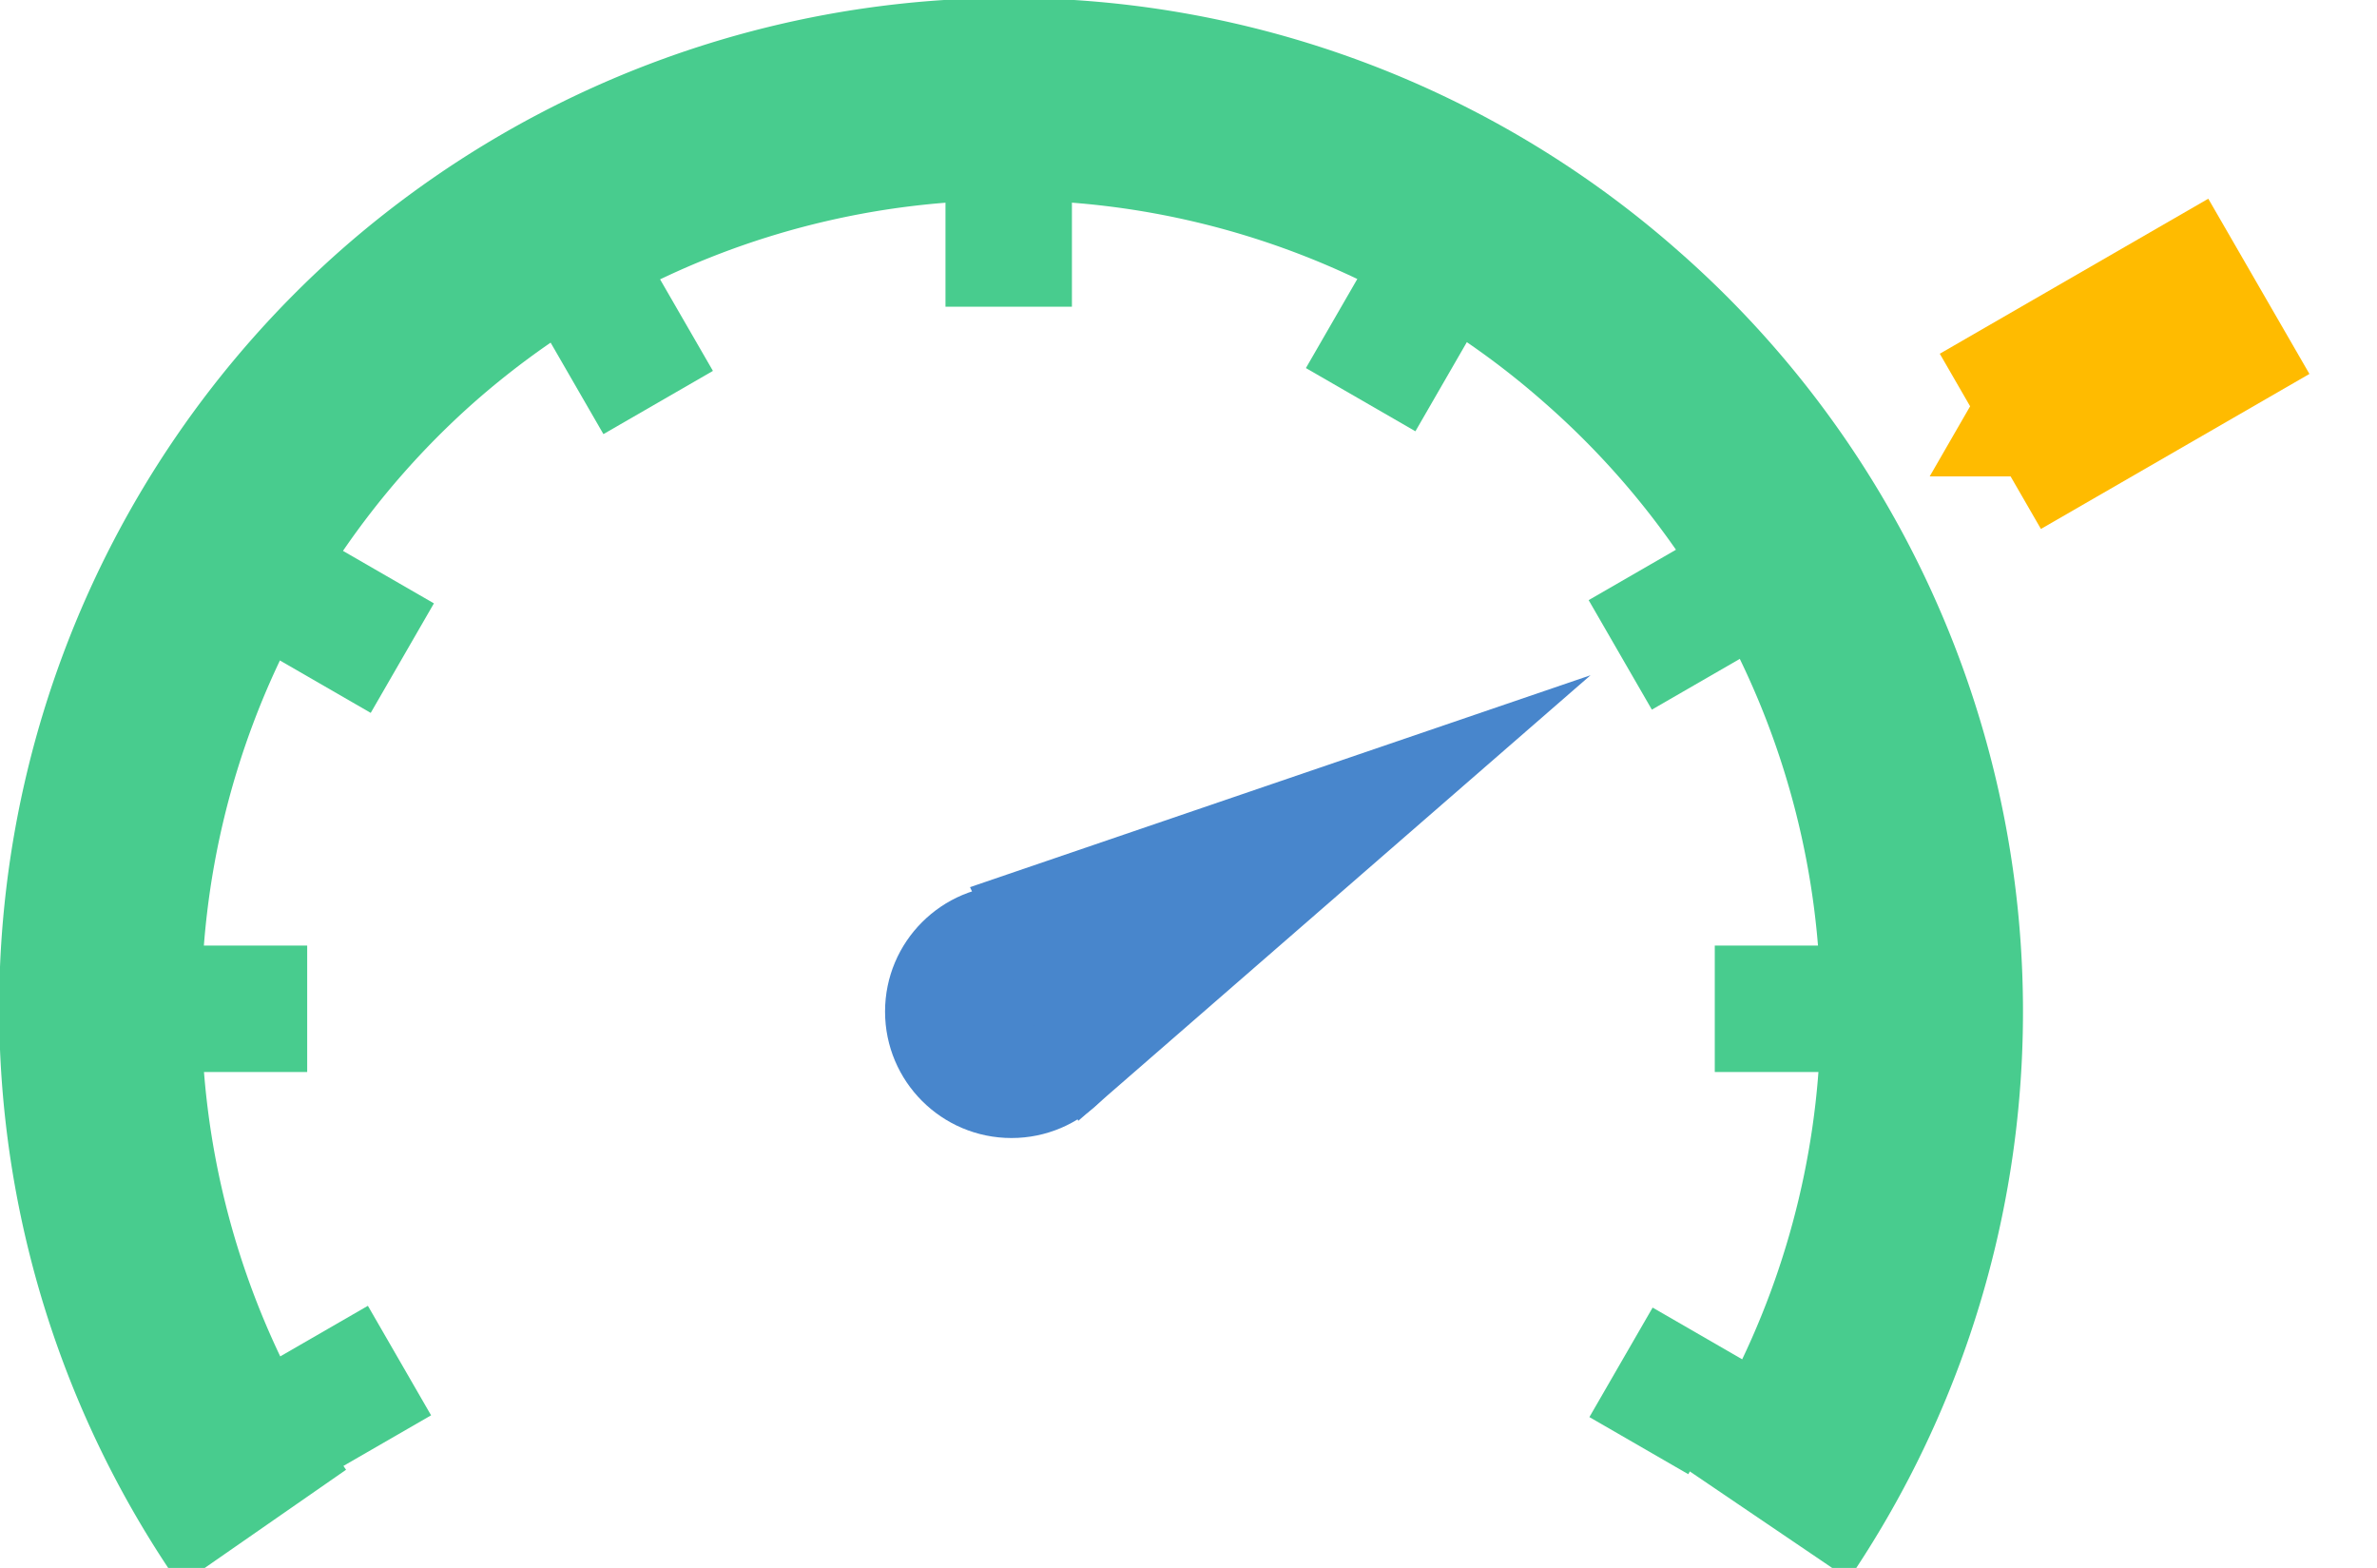 <?xml version="1.0" encoding="UTF-8" standalone="no"?>
<svg xmlns="http://www.w3.org/2000/svg" version="1.1" width="47" height="31" viewBox="0 0 47 31">
<defs>
<marker style="overflow:visible" id="Arrow" orient="auto">
<path transform="scale(0.2)" stroke="none" fill="#ffbb00"
   d="M 5.77,0 -2.88,5 V -5 Z" />
</marker>
</defs>
<g stroke="#48cc8e" stroke-width="2.5">
<path d="m 19.945,3.828 v 2.236" />
<path d="M 28.023,5.963 26.904,7.902" />
<path d="M 33.946,11.846 32.037,12.948" />
<path d="M 36.162,19.945 H 33.906" />
<path d="M 34.007,28.064 32.052,26.935" />
<path d="M 5.953,28.023 7.899,26.9" />
<path d="M 3.828,19.945 H 6.074" />
<path d="m 6.004,11.886 1.951,1.126" />
<path d="m 11.886,6.004 1.128,1.954" />
</g>
<g>
<path stroke="#48cc8e" stroke-width="4" fill="none"
   d="M 5.2,30.2 A 18,18 0 0 1 8,6.5 18,18 0 0 1 31.86,6.46 18,18 0 0 1 34.9,30.1" />
<circle stroke="none" fill="#4886cc" cx="20" cy="20" r="2.5" />
<path stroke="none" fill="#4886cc" d="m 31.45,13.35 -12.27,4.19 2.14,4.62 z" />
<path stroke="#ffbb00" stroke-width="4" marker-end="url(#Arrow)"
   d="m 44.664,5.661 -5.309,3.065" />
</g>
</svg>
